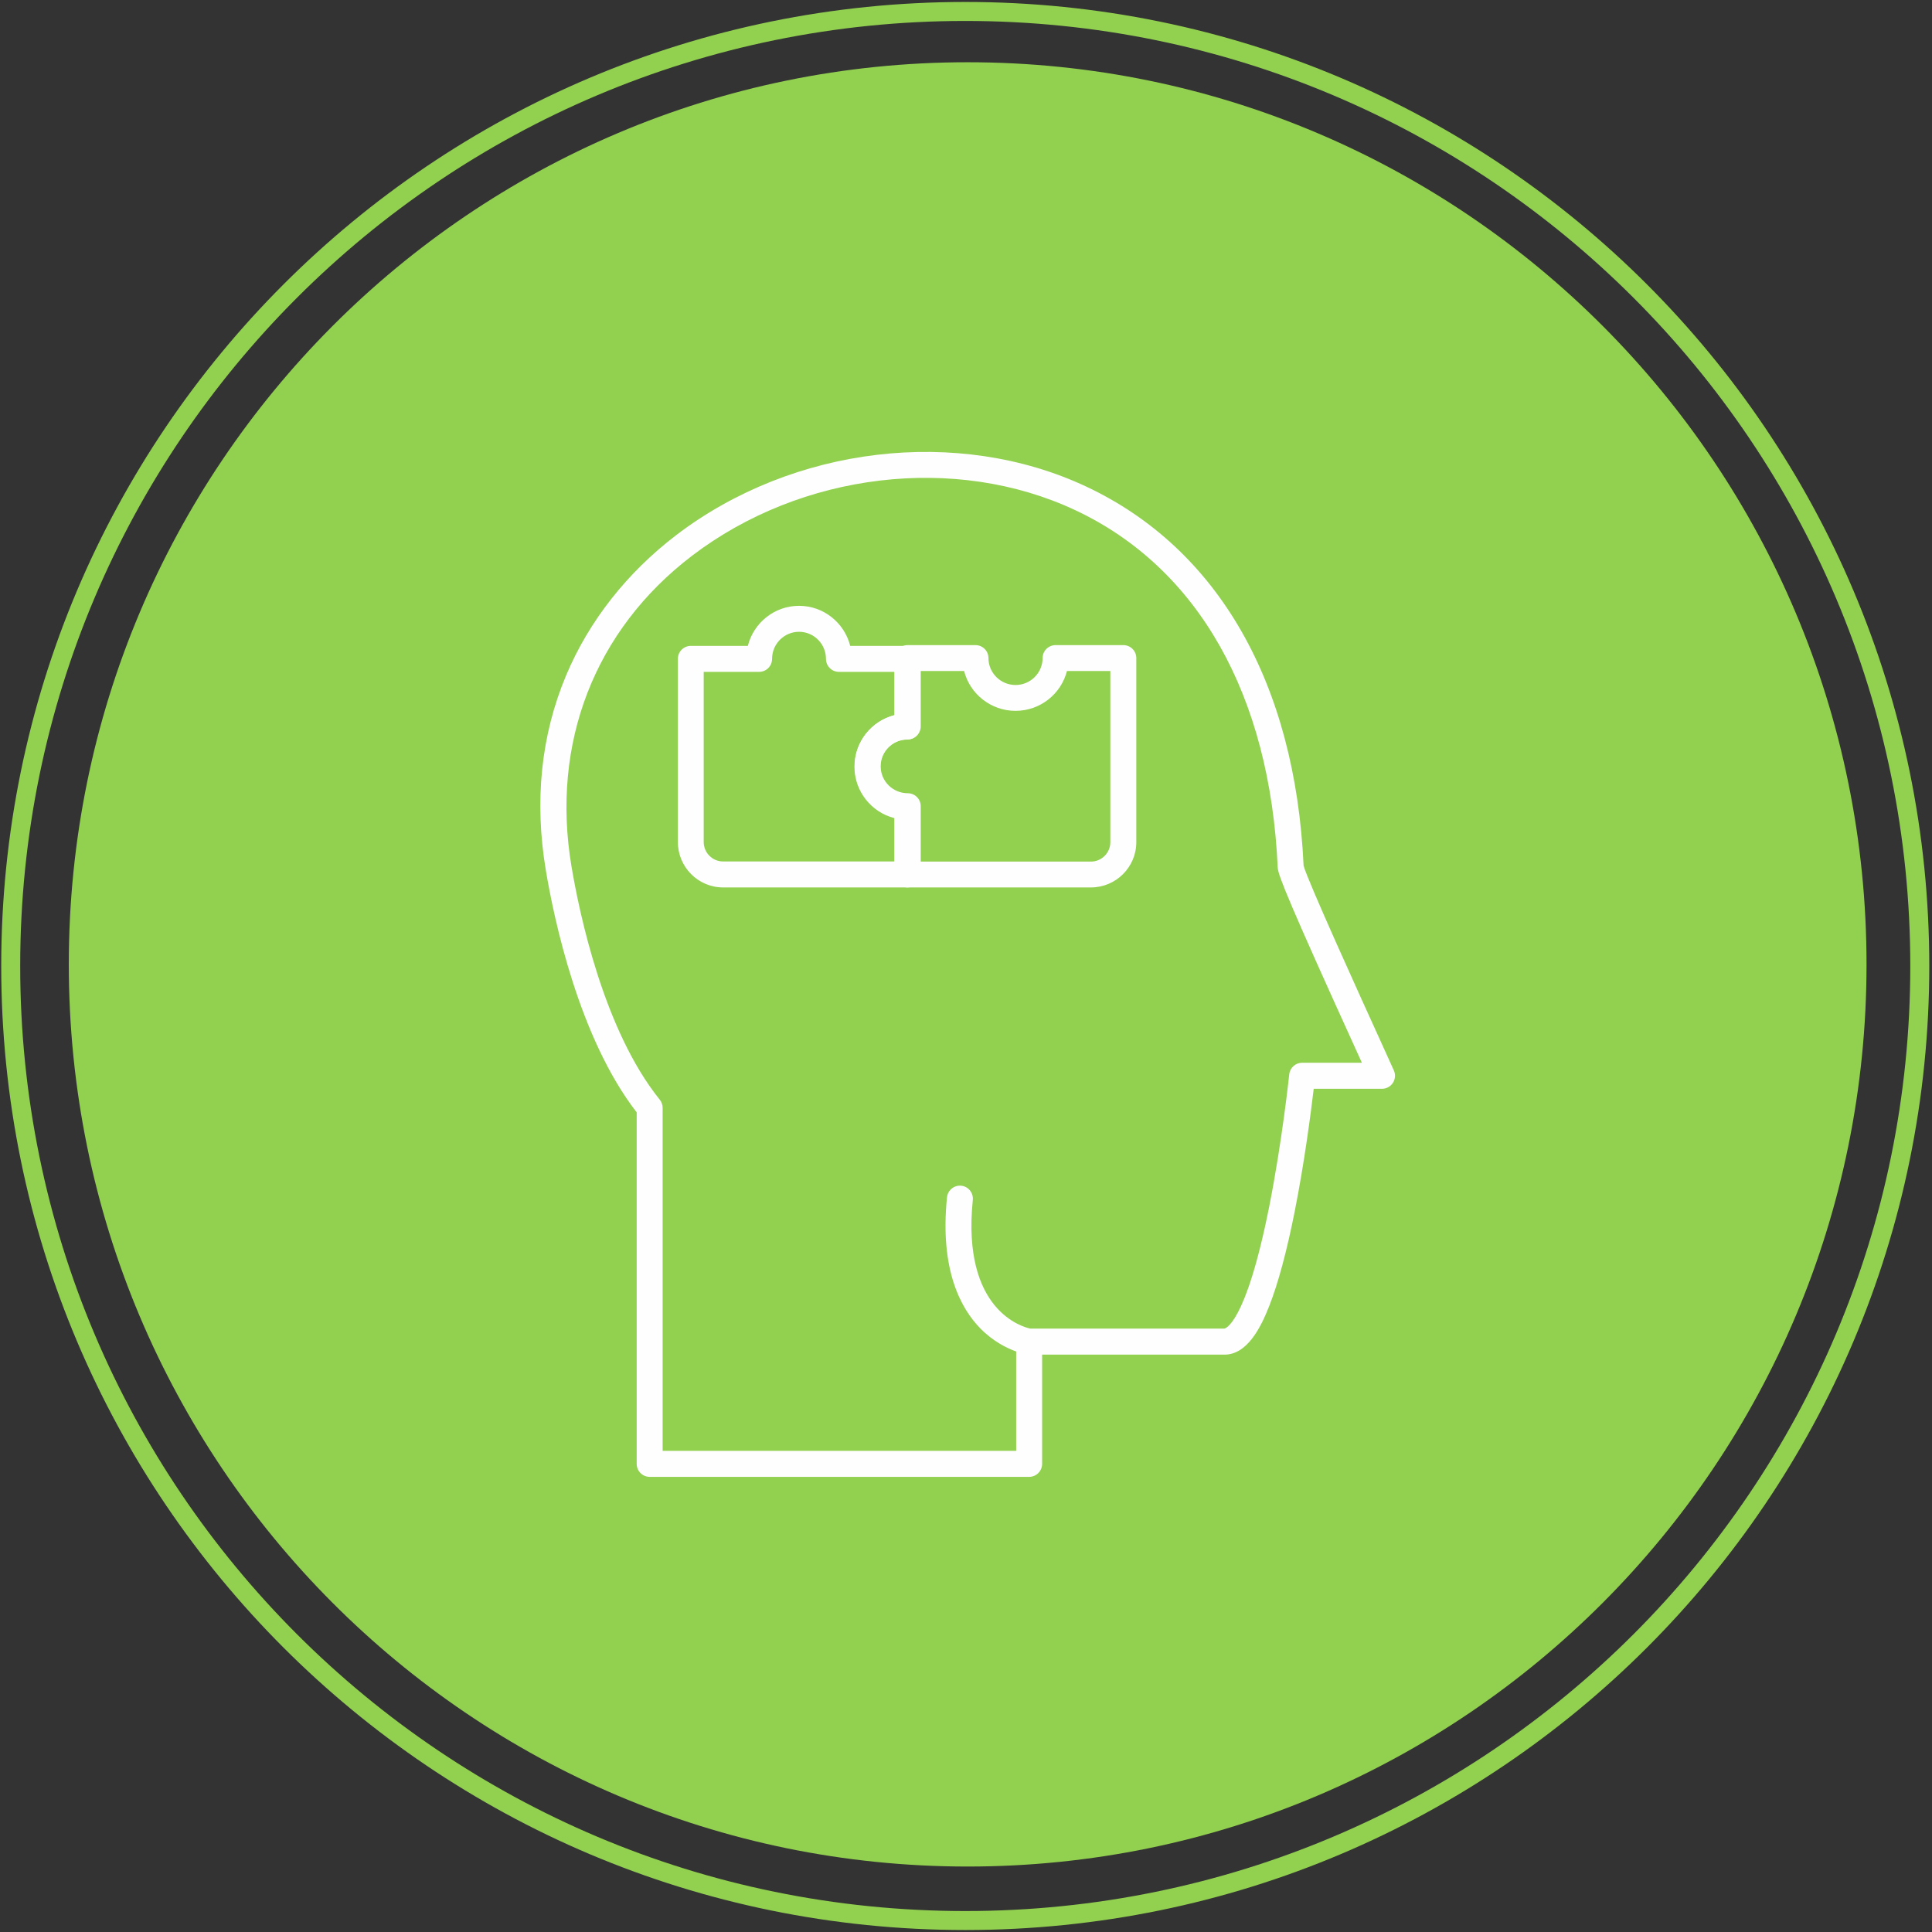 <svg width="590" height="590" xmlns="http://www.w3.org/2000/svg" xmlns:xlink="http://www.w3.org/1999/xlink" xml:space="preserve" overflow="hidden"><rect width="100%" height="100%" fill="#333333" stroke="none"/><g transform="translate(-286 -153)"><path d="M289.271 448.002C289.271 287.007 419.781 156.498 580.771 156.498 741.76 156.498 872.271 287.007 872.271 448.002 872.271 608.989 741.76 739.498 580.771 739.498 419.781 739.498 289.271 608.989 289.271 448.002Z" stroke="#92D050" stroke-width="5.798" stroke-miterlimit="8" fill="none" fill-rule="evenodd"/><path d="M856.009 447.509C856.009 599.663 733.11 723.009 581.509 723.009 429.907 723.009 307.009 599.663 307.009 447.509 307.009 295.354 429.907 172.008 581.509 172.008 733.11 172.008 856.009 295.354 856.009 447.509Z" fill="#92D050" fill-rule="evenodd"/><path d="M600.285 604.009 484.396 604.009C482.207 604.009 480.434 602.229 480.434 600.034L480.434 492.696C462.784 469.932 455.177 433.607 452.705 418.873 449.128 397.575 451.214 377.498 458.905 359.202 465.853 342.674 477.482 327.872 492.536 316.395 528.27 289.151 578.591 283.21 617.752 301.612 657.982 320.518 681.536 361.62 684.096 417.367 685.3 421.923 701.486 457.496 707.62 470.977 709.579 475.283 710.995 478.394 711.665 479.901 712.212 481.131 712.102 482.555 711.371 483.684 710.641 484.814 709.39 485.496 708.048 485.496L687.187 485.496C686.383 492.304 684.391 507.856 681.332 523.201 678.923 535.274 676.325 544.904 673.609 551.823 671.045 558.349 666.811 566.963 659.565 566.681L604.248 566.681 604.248 600.036C604.246 602.229 602.473 604.009 600.286 604.009ZM488.356 596.06 596.323 596.06 596.323 565.724C593.49 564.717 589.298 562.676 585.362 558.657 579.479 552.652 572.941 540.837 575.198 518.649 575.42 516.466 577.363 514.883 579.541 515.098 581.718 515.322 583.302 517.273 583.079 519.456 579.641 553.27 598.388 558.259 600.638 558.731L659.655 558.731C659.723 558.731 659.794 558.733 659.863 558.736L659.863 558.736C659.953 558.736 666.313 557.969 673.553 521.685 677.541 501.699 679.688 481.31 679.71 481.107 679.921 479.082 681.622 477.546 683.65 477.546L701.901 477.546C701.443 476.539 700.945 475.442 700.414 474.277 679.943 429.285 676.293 420.273 676.195 417.973 673.834 365.2 651.884 326.43 614.392 308.81 577.825 291.628 530.781 297.219 497.329 322.724 467.618 345.375 454.201 379.939 460.517 417.553 462.927 431.914 470.376 467.602 487.475 488.813 488.046 489.52 488.357 490.402 488.357 491.312L488.357 596.06Z" fill="#FEFEFE" fill-rule="evenodd"/><path d="M563.061 424.008 506.815 424.008C499.202 424.008 493.009 417.786 493.009 410.138L493.009 354.209C493.009 352.019 494.776 350.244 496.956 350.244L514.373 350.243C516.138 343.22 522.479 338.008 530.009 338.008 537.539 338.008 543.879 343.22 545.644 350.243L563.061 350.243C565.241 350.243 567.008 352.019 567.008 354.209L567.008 374.891C567.008 377.083 565.241 378.857 563.061 378.857 558.524 378.857 554.832 382.566 554.832 387.126 554.832 391.684 558.524 395.394 563.061 395.394 565.241 395.394 567.008 397.17 567.008 399.36L567.008 420.043C567.008 422.234 565.241 424.008 563.061 424.008ZM500.903 358.174 500.903 410.138C500.903 413.413 503.555 416.077 506.815 416.077L559.113 416.078 559.113 402.834C552.125 401.061 546.937 394.69 546.937 387.126 546.937 379.561 552.125 373.191 559.113 371.417L559.113 358.174 542.186 358.174C540.005 358.174 538.239 356.399 538.239 354.209 538.239 349.649 534.547 345.94 530.009 345.94 525.471 345.94 521.779 349.649 521.779 354.209 521.779 356.399 520.012 358.174 517.832 358.174L500.903 358.174Z" fill="#FEFEFE" fill-rule="evenodd"/><path d="M619.137 424.008 563.208 424.008C561.018 424.008 559.243 422.242 559.243 420.062L559.243 402.643C552.221 400.878 547.009 394.538 547.009 387.008 547.009 379.478 552.221 373.138 559.243 371.373L559.243 353.955C559.243 351.775 561.018 350.008 563.208 350.008L583.892 350.008C586.082 350.008 587.858 351.775 587.858 353.955 587.858 358.494 591.566 362.186 596.126 362.186 600.686 362.186 604.395 358.494 604.395 353.955 604.395 351.775 606.171 350.008 608.36 350.008L629.044 350.008C631.234 350.008 633.008 351.775 633.008 353.955L633.008 410.202C633.008 417.816 626.786 424.008 619.137 424.008ZM567.174 416.115 619.137 416.115C622.412 416.115 625.077 413.462 625.077 410.203L625.077 357.903 611.834 357.903C610.062 364.893 603.691 370.08 596.126 370.08 588.561 370.08 582.19 364.893 580.417 357.903L567.174 357.903 567.174 374.832C567.174 377.012 565.398 378.778 563.208 378.778 558.649 378.778 554.939 382.47 554.939 387.008 554.939 391.546 558.649 395.238 563.208 395.238 565.398 395.238 567.174 397.005 567.174 399.185L567.174 416.115 567.174 416.115Z" fill="#FEFEFE" fill-rule="evenodd"/></g></svg>